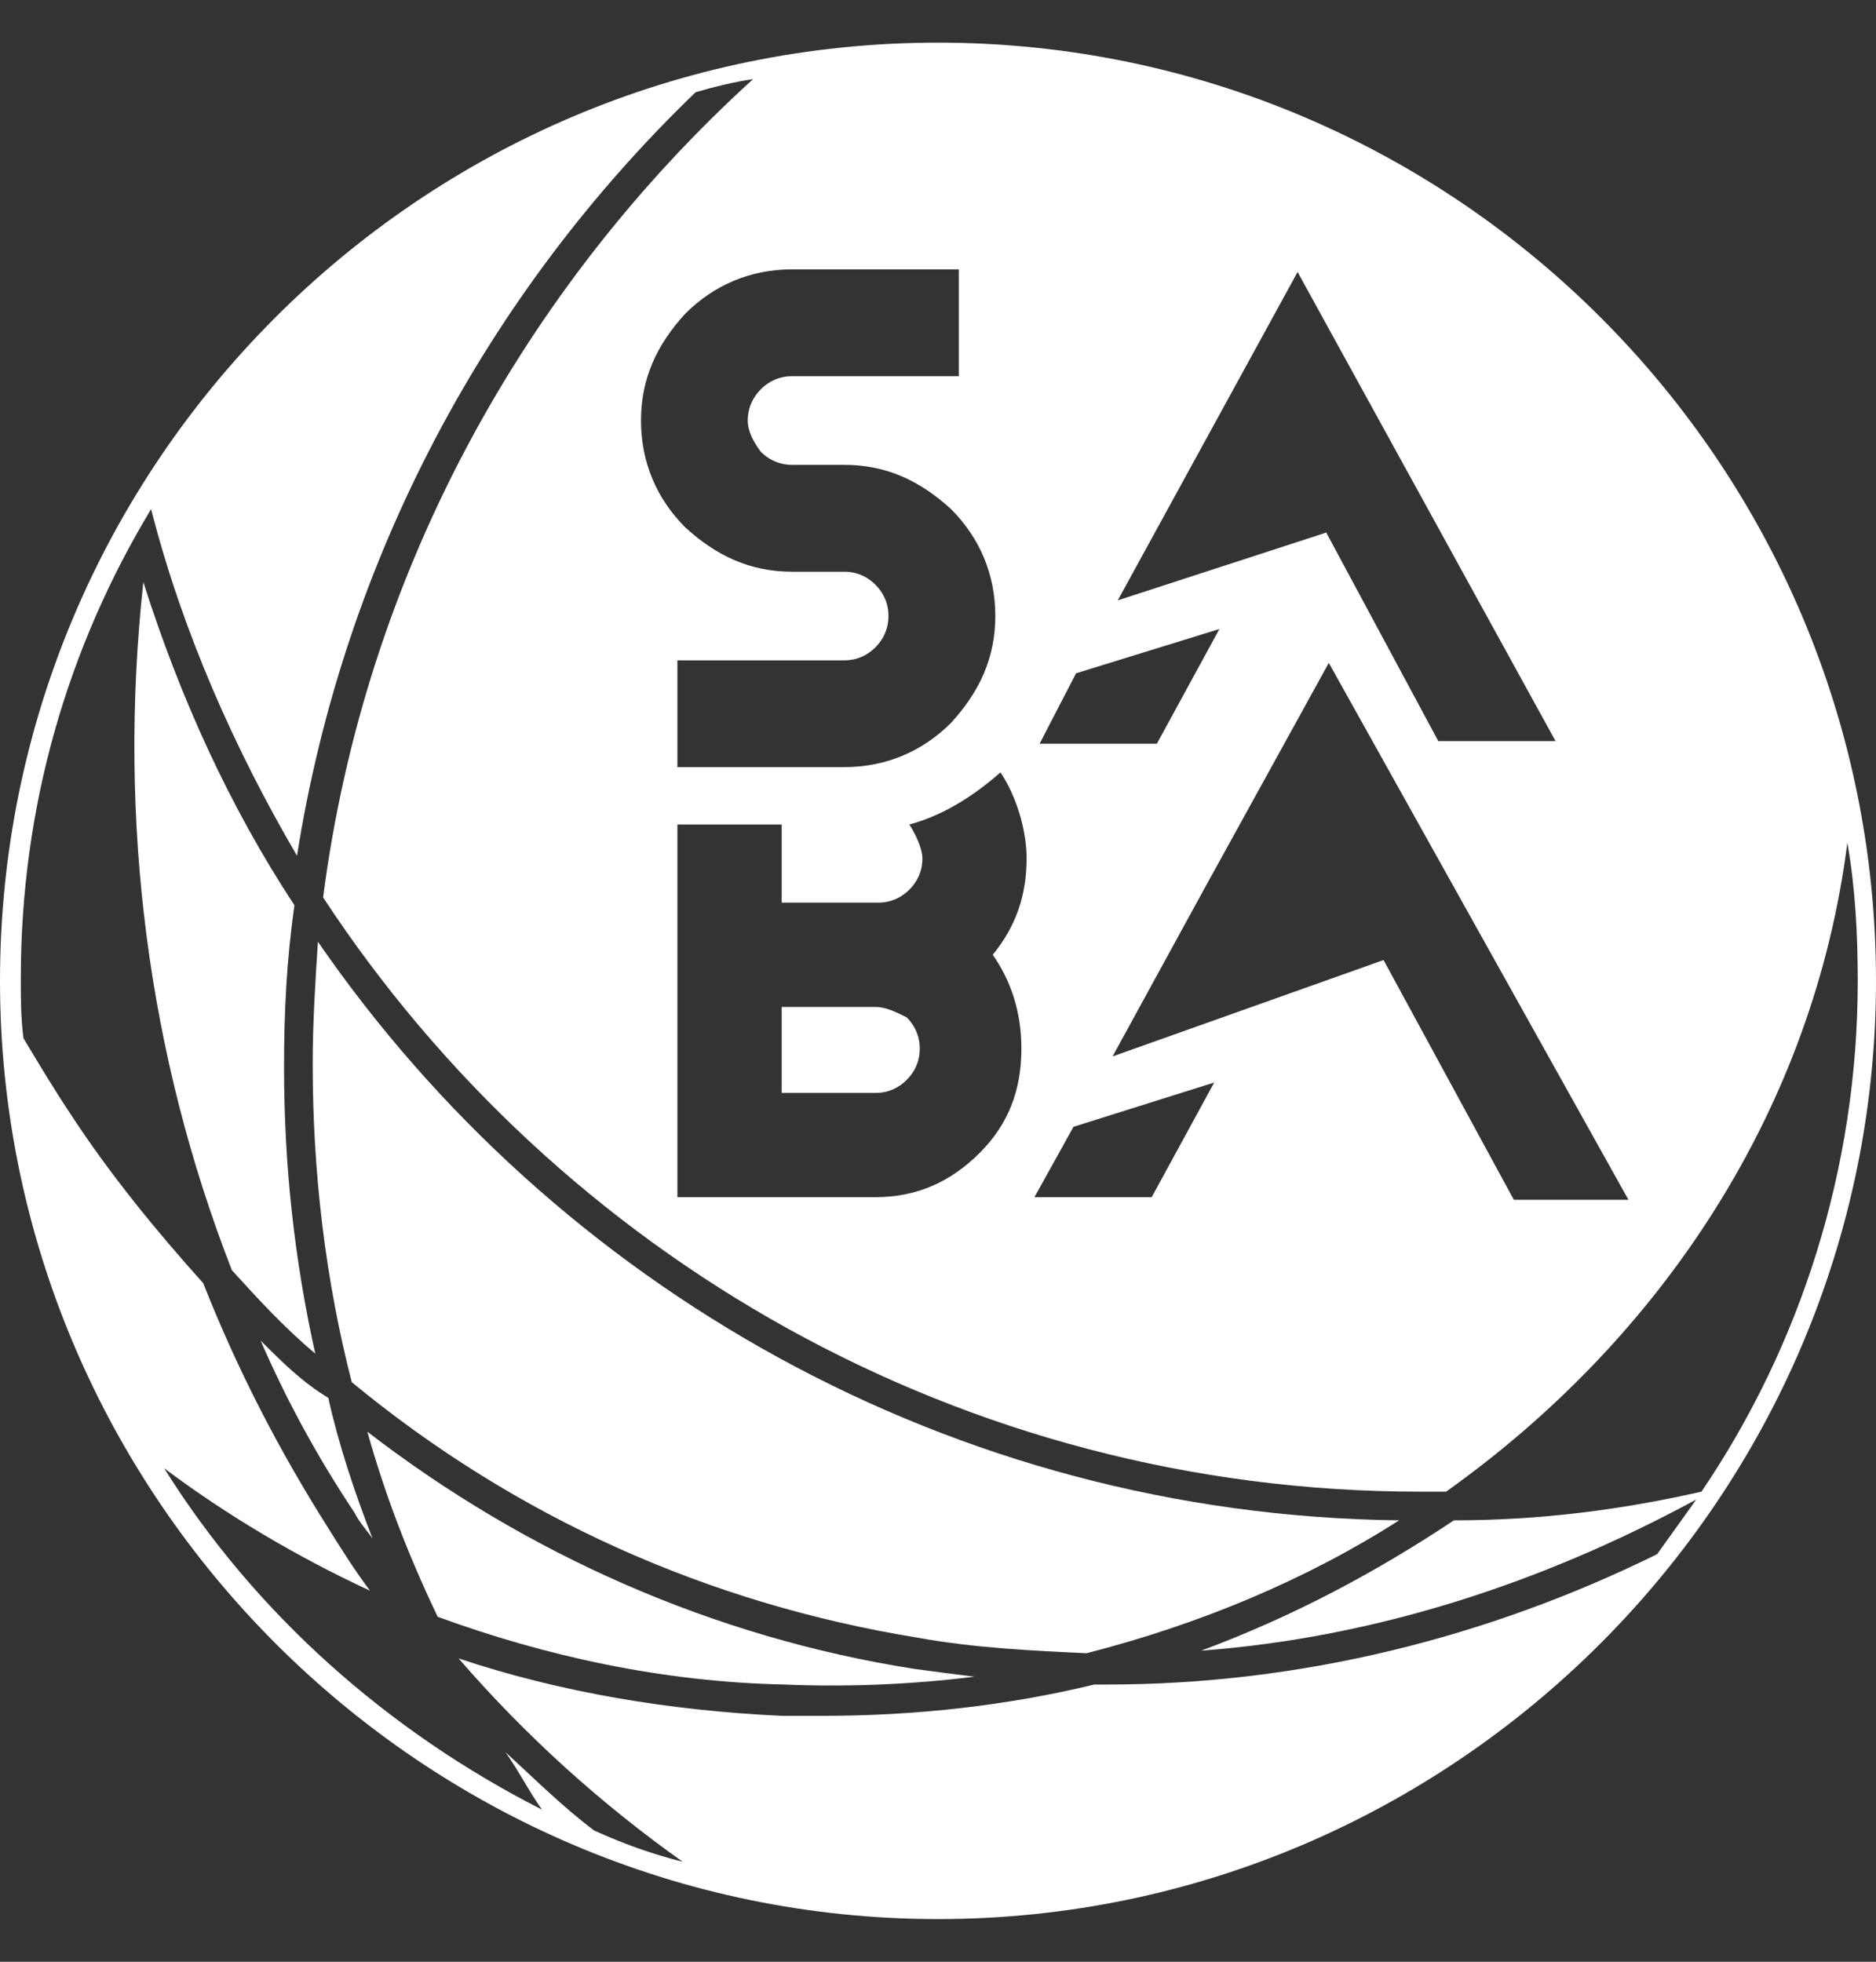 <svg width="22" height="23" viewBox="0 0 22 23" fill="none" xmlns="http://www.w3.org/2000/svg">
<rect x="0" y="0" width="22" height="23" fill="#333333" stroke="none"/>
<g id="saba" clip-path="url(#clip0_3021_69459)">
<path id="Vector" d="M10.756 19.2C11.428 19.322 12.1 19.353 12.742 19.383C14.056 19.047 15.308 18.528 16.408 17.825C11.153 17.764 6.508 15.075 3.728 11.041C3.697 11.53 3.667 11.989 3.667 12.478C3.667 13.761 3.819 15.014 4.125 16.205C6.05 17.794 8.311 18.803 10.756 19.2Z" fill="white"/>
<path id="Vector_2" d="M3.056 15.717C3.361 16.42 3.728 17.092 4.156 17.733C4.217 17.856 4.308 17.947 4.369 18.039C4.156 17.489 3.972 16.939 3.85 16.389C3.544 16.206 3.3 15.961 3.056 15.717Z" fill="white"/>
<path id="Vector_3" d="M11.428 19.658C11.183 19.628 10.939 19.597 10.725 19.567C8.372 19.2 6.172 18.222 4.308 16.786C4.522 17.55 4.797 18.253 5.133 18.956C6.386 19.414 7.761 19.72 9.197 19.75C9.931 19.781 10.694 19.75 11.428 19.658Z" fill="white"/>
<path id="Vector_4" d="M3.697 15.87C3.453 14.77 3.331 13.67 3.331 12.508C3.331 11.867 3.361 11.256 3.453 10.614C2.689 9.453 2.108 8.17 1.681 6.825C1.375 9.636 1.742 12.386 2.719 14.892C3.025 15.228 3.331 15.564 3.697 15.87Z" fill="white"/>
<path id="Vector_5" d="M10.267 11.806H9.167V12.814H10.267C10.419 12.814 10.542 12.753 10.633 12.661C10.725 12.57 10.786 12.447 10.786 12.295C10.786 12.142 10.725 12.02 10.633 11.928C10.511 11.867 10.389 11.806 10.267 11.806Z" fill="white"/>
<path id="Vector_6" d="M11 0.5C4.919 0.5 0 5.45 0 11.5C0 17.55 4.95 22.5 11 22.5C17.05 22.5 22 17.55 22 11.5C22 5.45 17.081 0.5 11 0.5ZM11.978 12.294C11.978 12.783 11.825 13.181 11.489 13.517C11.153 13.853 10.756 14.036 10.267 14.036H7.944V9.667H9.167V10.583H10.297C10.45 10.583 10.572 10.522 10.664 10.431C10.756 10.339 10.817 10.217 10.817 10.064C10.817 9.942 10.725 9.758 10.664 9.667C11.122 9.544 11.489 9.269 11.733 9.056C11.917 9.331 12.039 9.728 12.039 10.064C12.039 10.492 11.917 10.858 11.642 11.194C11.856 11.5 11.978 11.867 11.978 12.294ZM8.922 5.297C9.014 5.389 9.136 5.45 9.289 5.45H9.9C10.389 5.45 10.786 5.633 11.153 5.969C11.489 6.306 11.672 6.733 11.672 7.222C11.672 7.711 11.489 8.108 11.153 8.475C10.817 8.811 10.389 8.994 9.9 8.994H7.944V7.742H9.9C10.053 7.742 10.175 7.681 10.267 7.589C10.358 7.497 10.419 7.375 10.419 7.222C10.419 7.069 10.358 6.947 10.267 6.856C10.175 6.764 10.053 6.703 9.9 6.703H9.289C8.8 6.703 8.403 6.519 8.036 6.183C7.7 5.847 7.517 5.419 7.517 4.931C7.517 4.442 7.7 4.044 8.036 3.678C8.372 3.342 8.8 3.158 9.289 3.158H11.244V4.411H9.289C9.136 4.411 9.014 4.472 8.922 4.564C8.831 4.656 8.769 4.778 8.769 4.931C8.769 5.053 8.831 5.175 8.922 5.297ZM13.108 7.039L15.217 3.189L18.242 8.689H16.867L15.553 6.244L13.108 7.039ZM14.3 7.375L13.567 8.719H12.192L12.619 7.894L14.3 7.375ZM12.589 13.211L14.239 12.692L13.506 14.036H12.131L12.589 13.211ZM13.047 12.386L14.117 10.431L15.583 7.772L19.097 14.067H17.753L16.225 11.256L13.047 12.386ZM1.925 17.214C2.658 17.764 3.483 18.253 4.339 18.65C4.156 18.406 4.003 18.161 3.85 17.917C3.269 17 2.781 16.053 2.383 15.044C1.833 14.433 1.283 13.761 0.825 13.058C0.642 12.783 0.458 12.478 0.275 12.172C0.244 11.928 0.244 11.714 0.244 11.469C0.244 9.453 0.794 7.589 1.772 5.969C2.139 7.406 2.75 8.781 3.483 10.033C4.033 6.55 5.714 3.433 8.158 1.081C8.372 1.019 8.617 0.958 8.831 0.928C6.142 3.372 4.278 6.733 3.789 10.522C6.539 14.708 11.275 17.489 16.653 17.489H16.958C19.494 15.686 21.267 12.997 21.664 9.881C21.756 10.4 21.786 10.95 21.786 11.5C21.786 13.7 21.114 15.778 19.953 17.489C19.006 17.703 18.058 17.825 17.05 17.825C16.133 18.436 15.156 18.956 14.086 19.353C16.133 19.2 18.089 18.558 19.892 17.581C19.739 17.794 19.586 18.008 19.433 18.222C17.447 19.2 15.247 19.75 12.986 19.75H12.833C11.825 19.994 10.756 20.117 9.656 20.117H9.167C7.853 20.056 6.569 19.842 5.378 19.444C6.172 20.361 7.058 21.156 8.006 21.828C7.639 21.736 7.303 21.614 6.967 21.461C6.6 21.186 6.264 20.85 5.928 20.544C6.081 20.758 6.203 21.003 6.356 21.217C4.553 20.3 2.994 18.925 1.925 17.214Z" fill="white"/>
</g>
<defs>
<clipPath id="clip0_3021_69459">
<rect width="22" height="22" fill="white" transform="translate(0 0.5)"/>
</clipPath>
</defs>
</svg>
